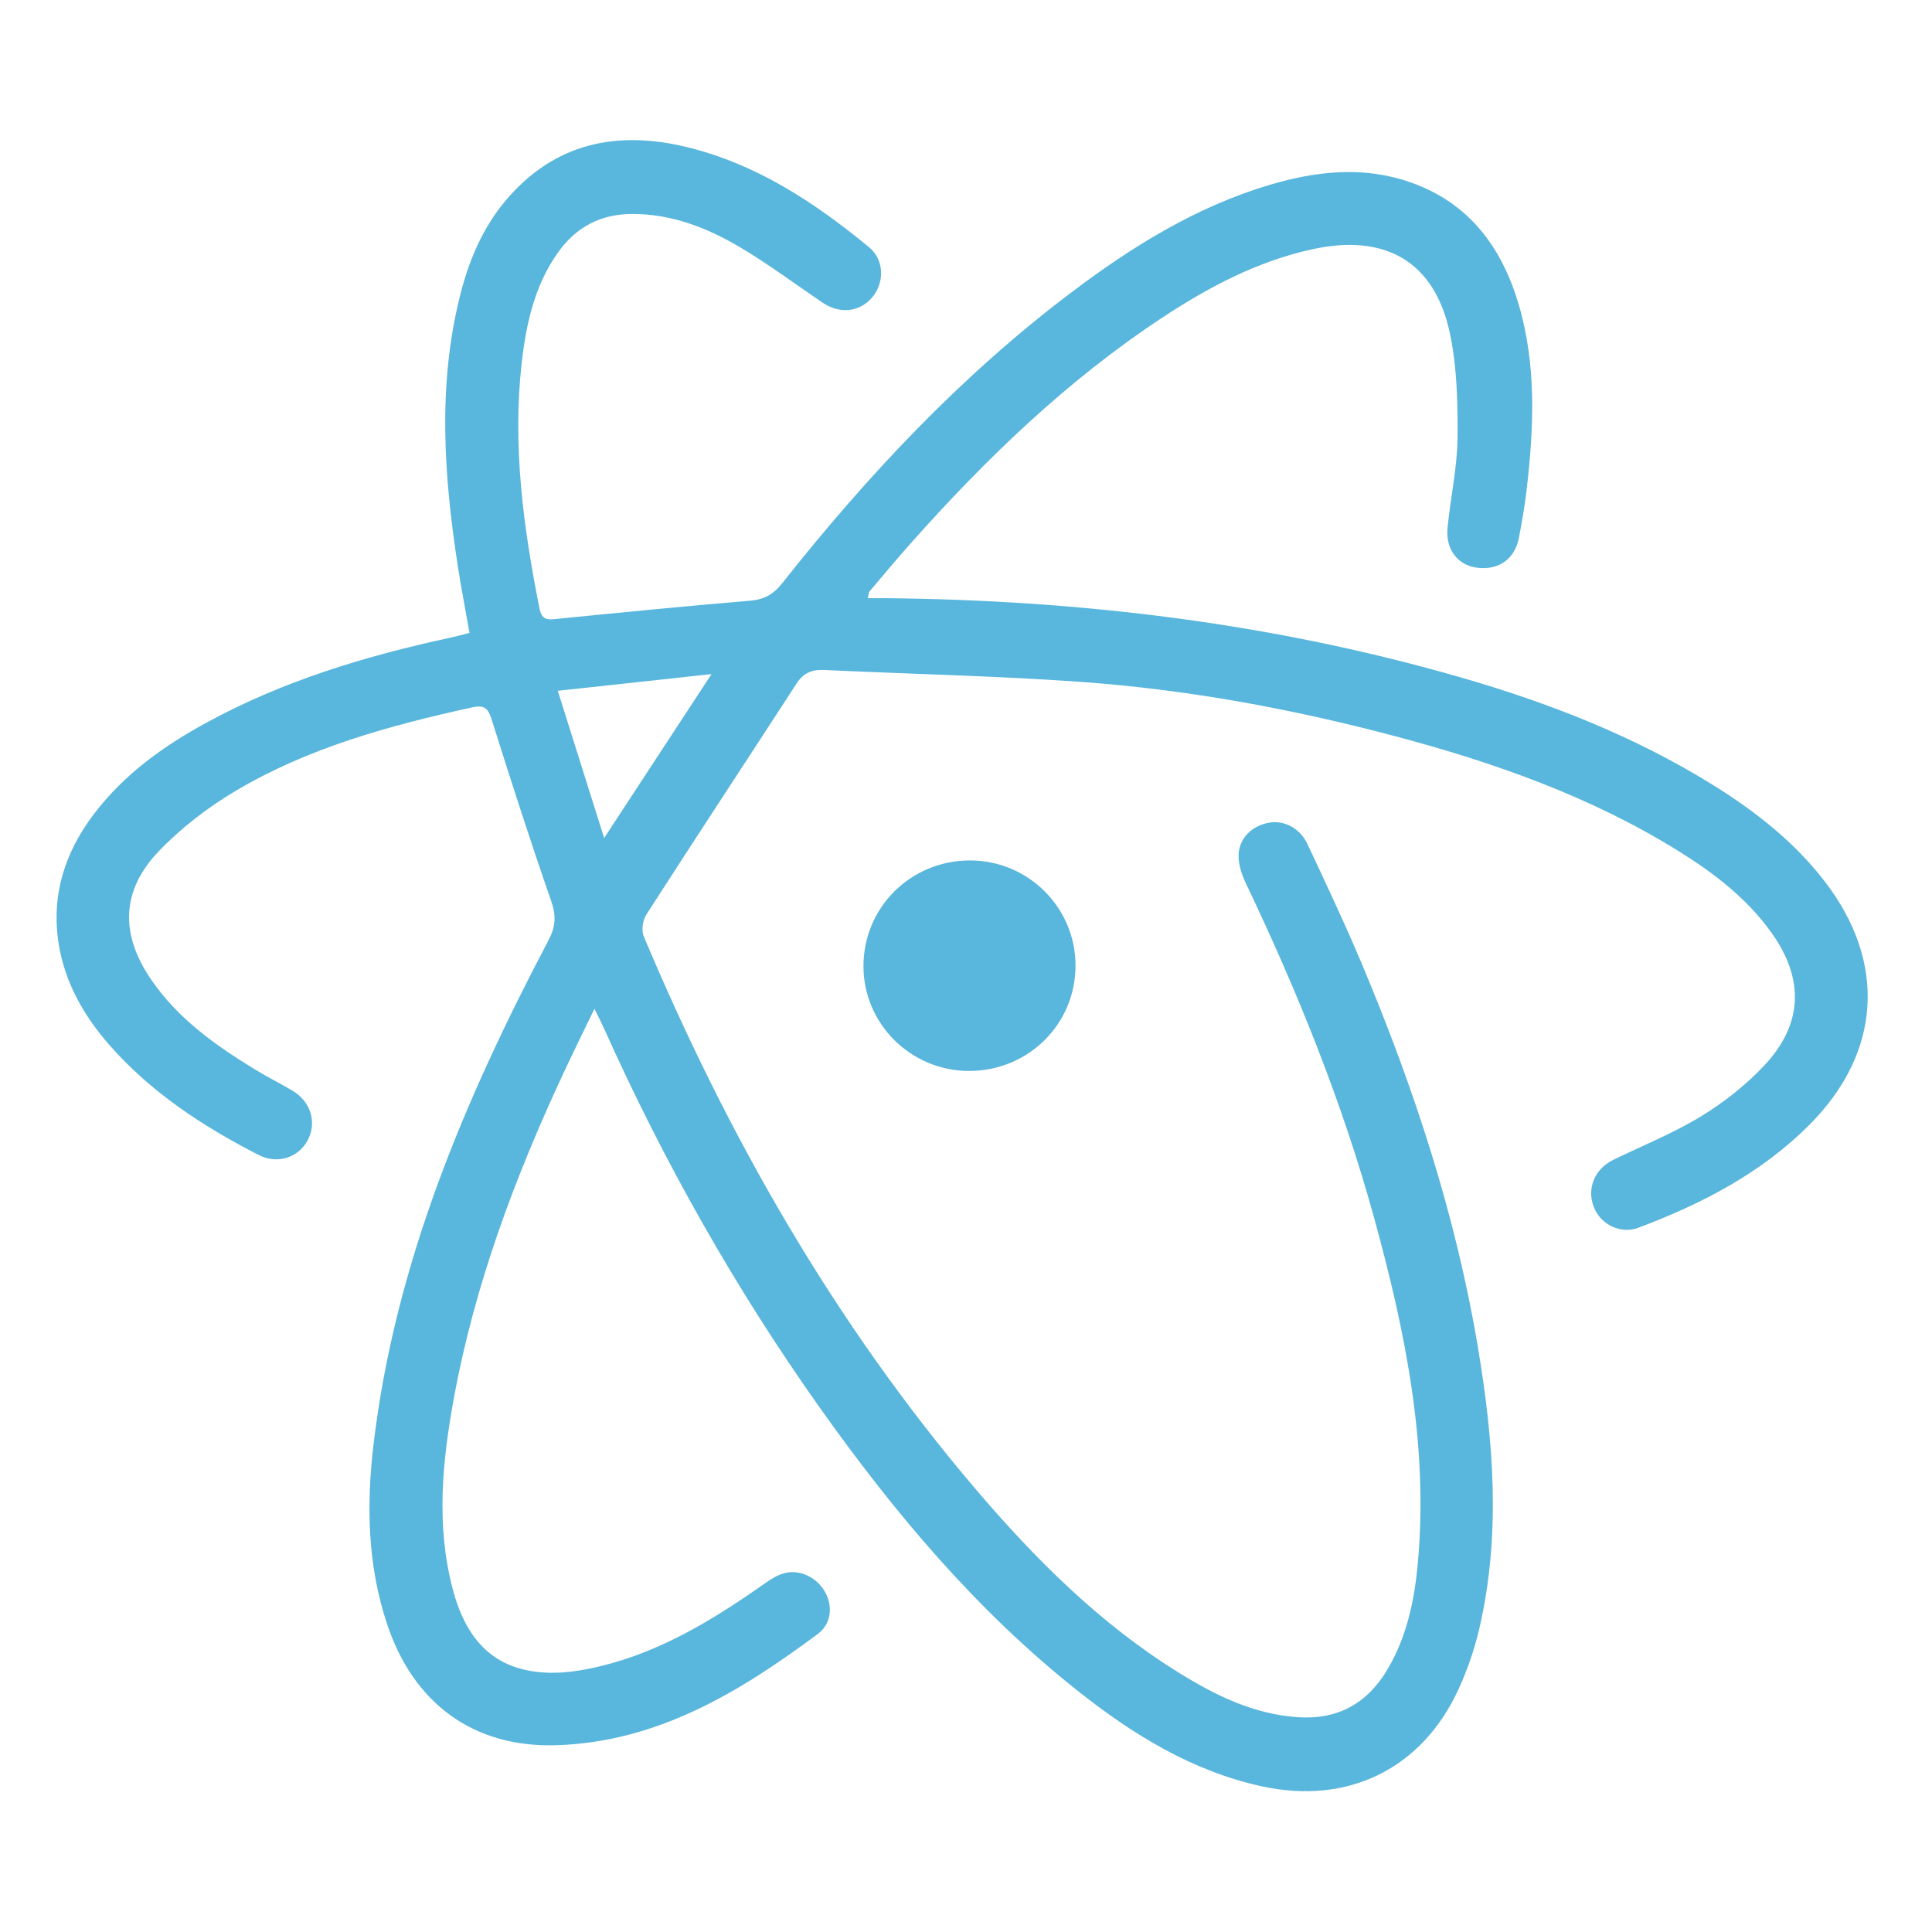 <?xml version="1.0" encoding="utf-8"?>
<!-- Generator: Adobe Illustrator 16.2.0, SVG Export Plug-In . SVG Version: 6.00 Build 0)  -->
<!DOCTYPE svg PUBLIC "-//W3C//DTD SVG 1.1//EN" "http://www.w3.org/Graphics/SVG/1.1/DTD/svg11.dtd">
<svg version="1.1" id="Layer_1" xmlns="http://www.w3.org/2000/svg" xmlns:xlink="http://www.w3.org/1999/xlink" x="0px" y="0px"
	 width="128px" height="128px" viewBox="0 0 128 128" enable-background="new 0 0 128 128" xml:space="preserve">
<g id="original_6_">
	<g>
		<path fill-rule="evenodd" clip-rule="evenodd" fill="#59B6DC" d="M39.383,66.834c-0.775,1.61-1.449,2.969-2.089,4.342
			c-3.207,6.895-5.857,13.975-7.228,21.477c-0.763,4.171-1.178,8.372-0.09,12.562c0.935,3.601,2.882,5.445,6.215,5.602
			c1.461,0.066,2.981-0.243,4.403-0.643c3.76-1.067,7.029-3.12,10.194-5.347c0.767-0.544,1.554-0.881,2.513-0.522
			c1.698,0.631,2.311,2.882,0.88,3.948c-5.166,3.85-10.633,7.168-17.329,7.372c-5.481,0.169-9.448-2.768-11.197-7.997
			c-1.308-3.897-1.386-7.913-0.908-11.934c1.424-11.982,6.046-22.864,11.6-33.413c0.475-0.908,0.505-1.629,0.168-2.597
			c-1.388-3.985-2.675-7.997-3.943-12.018c-0.24-0.763-0.487-0.98-1.313-0.796c-5.437,1.196-10.798,2.654-15.625,5.515
			c-1.863,1.103-3.648,2.473-5.139,4.039c-2.477,2.603-2.524,5.479-0.499,8.448c1.764,2.597,4.252,4.367,6.882,5.972
			c0.82,0.502,1.686,0.932,2.512,1.425c1.205,0.715,1.617,2.112,0.998,3.272c-0.619,1.163-2.007,1.62-3.27,0.971
			c-3.69-1.896-7.131-4.147-9.894-7.306c-1.689-1.936-2.927-4.111-3.339-6.69C3.38,59.299,4.3,56.462,6.232,53.92
			c1.993-2.626,4.607-4.499,7.462-6.05c5.067-2.762,10.525-4.409,16.132-5.62c0.385-0.084,0.764-0.189,1.28-0.319
			c-0.261-1.493-0.547-2.948-0.772-4.409c-0.917-5.947-1.344-11.897,0.117-17.824c0.577-2.344,1.487-4.562,3.065-6.428
			c3.221-3.811,7.363-4.655,12.012-3.519c4.592,1.118,8.448,3.664,12.042,6.621c1.021,0.838,1.045,2.35,0.216,3.327
			c-0.848,0.995-2.164,1.124-3.318,0.333c-1.815-1.232-3.576-2.548-5.458-3.663c-2.161-1.277-4.478-2.182-7.06-2.194
			c-2.134-0.012-3.79,0.856-5.004,2.584c-1.544,2.191-2.091,4.721-2.386,7.312c-0.613,5.487,0.114,10.879,1.184,16.246
			c0.117,0.565,0.337,0.77,0.938,0.707c4.328-0.43,8.655-0.863,12.995-1.223c0.944-0.078,1.557-0.418,2.143-1.157
			c5.635-7.12,11.814-13.713,19.081-19.212c4.048-3.063,8.325-5.734,13.247-7.192c3.084-0.914,6.206-1.25,9.311-0.156
			c3.877,1.361,6.047,4.307,7.165,8.111c1.184,4.039,0.997,8.153,0.517,12.271c-0.123,1.055-0.307,2.104-0.505,3.144
			c-0.271,1.421-1.322,2.173-2.741,2.007c-1.286-0.147-2.127-1.187-1.992-2.624c0.187-1.983,0.637-3.958,0.661-5.936
			c0.021-2.344-0.027-4.745-0.514-7.017c-1.019-4.73-4.292-6.591-9.13-5.521c-3.631,0.799-6.858,2.506-9.921,4.529
			c-6.299,4.153-11.676,9.34-16.667,14.954c-0.929,1.043-1.824,2.119-2.726,3.186c-0.054,0.063-0.048,0.177-0.12,0.445
			c0.481,0,0.896-0.003,1.308,0c12.853,0.132,25.524,1.659,37.899,5.223c5.896,1.695,11.586,3.91,16.818,7.165
			c2.788,1.737,5.349,3.739,7.368,6.356c4.124,5.337,3.781,11.327-0.968,16.111c-3.203,3.228-7.146,5.265-11.354,6.849
			c-1.19,0.448-2.497-0.207-2.957-1.35c-0.496-1.25,0.048-2.548,1.316-3.161c1.944-0.94,3.967-1.758,5.797-2.873
			c1.512-0.926,2.96-2.07,4.175-3.363c2.569-2.731,2.662-5.722,0.486-8.784c-1.635-2.29-3.825-3.967-6.185-5.431
			c-5.818-3.615-12.201-5.857-18.771-7.603c-6.857-1.824-13.818-3.099-20.89-3.601c-5.632-0.399-11.285-0.514-16.932-0.784
			c-0.814-0.036-1.373,0.205-1.824,0.901c-3.312,5.106-6.656,10.182-9.947,15.3c-0.24,0.37-0.343,1.04-0.18,1.437
			c5.575,13.259,12.634,25.638,21.987,36.625c3.937,4.625,8.219,8.904,13.418,12.139c2.44,1.518,4.992,2.785,7.943,2.98
			c2.675,0.181,4.628-0.94,5.956-3.209c1.257-2.143,1.755-4.508,1.98-6.942c0.73-7.85-0.826-15.42-2.885-22.915
			c-2.109-7.676-5.091-15.026-8.514-22.209c-0.273-0.577-0.496-1.266-0.469-1.884c0.054-1.136,0.949-1.938,2.064-2.113
			c0.982-0.156,2.014,0.385,2.503,1.437c1.227,2.621,2.465,5.232,3.586,7.898c3.459,8.225,6.241,16.667,7.714,25.5
			c1.025,6.161,1.515,12.349,0.091,18.519c-0.319,1.386-0.788,2.753-1.377,4.042c-2.428,5.308-7.348,7.702-13.049,6.455
			c-4.634-1.016-8.547-3.435-12.195-6.329c-6.708-5.316-12.153-11.805-17.082-18.753c-5.614-7.916-10.356-16.33-14.323-25.184
			C39.846,67.75,39.675,67.429,39.383,66.834z M36.955,45.767c1.052,3.339,2.025,6.438,3.071,9.755
			c2.422-3.7,4.682-7.15,7.113-10.861C43.668,45.036,40.459,45.385,36.955,45.767z"/>
		<path fill-rule="evenodd" clip-rule="evenodd" fill="#59B6DC" d="M64.194,70.954c-3.855-0.006-6.996-3.132-6.987-6.96
			c0.009-3.889,3.141-6.99,7.062-6.987c3.856,0,6.987,3.125,6.987,6.963C71.26,67.855,68.119,70.96,64.194,70.954z"/>
	</g>
</g>
</svg>
